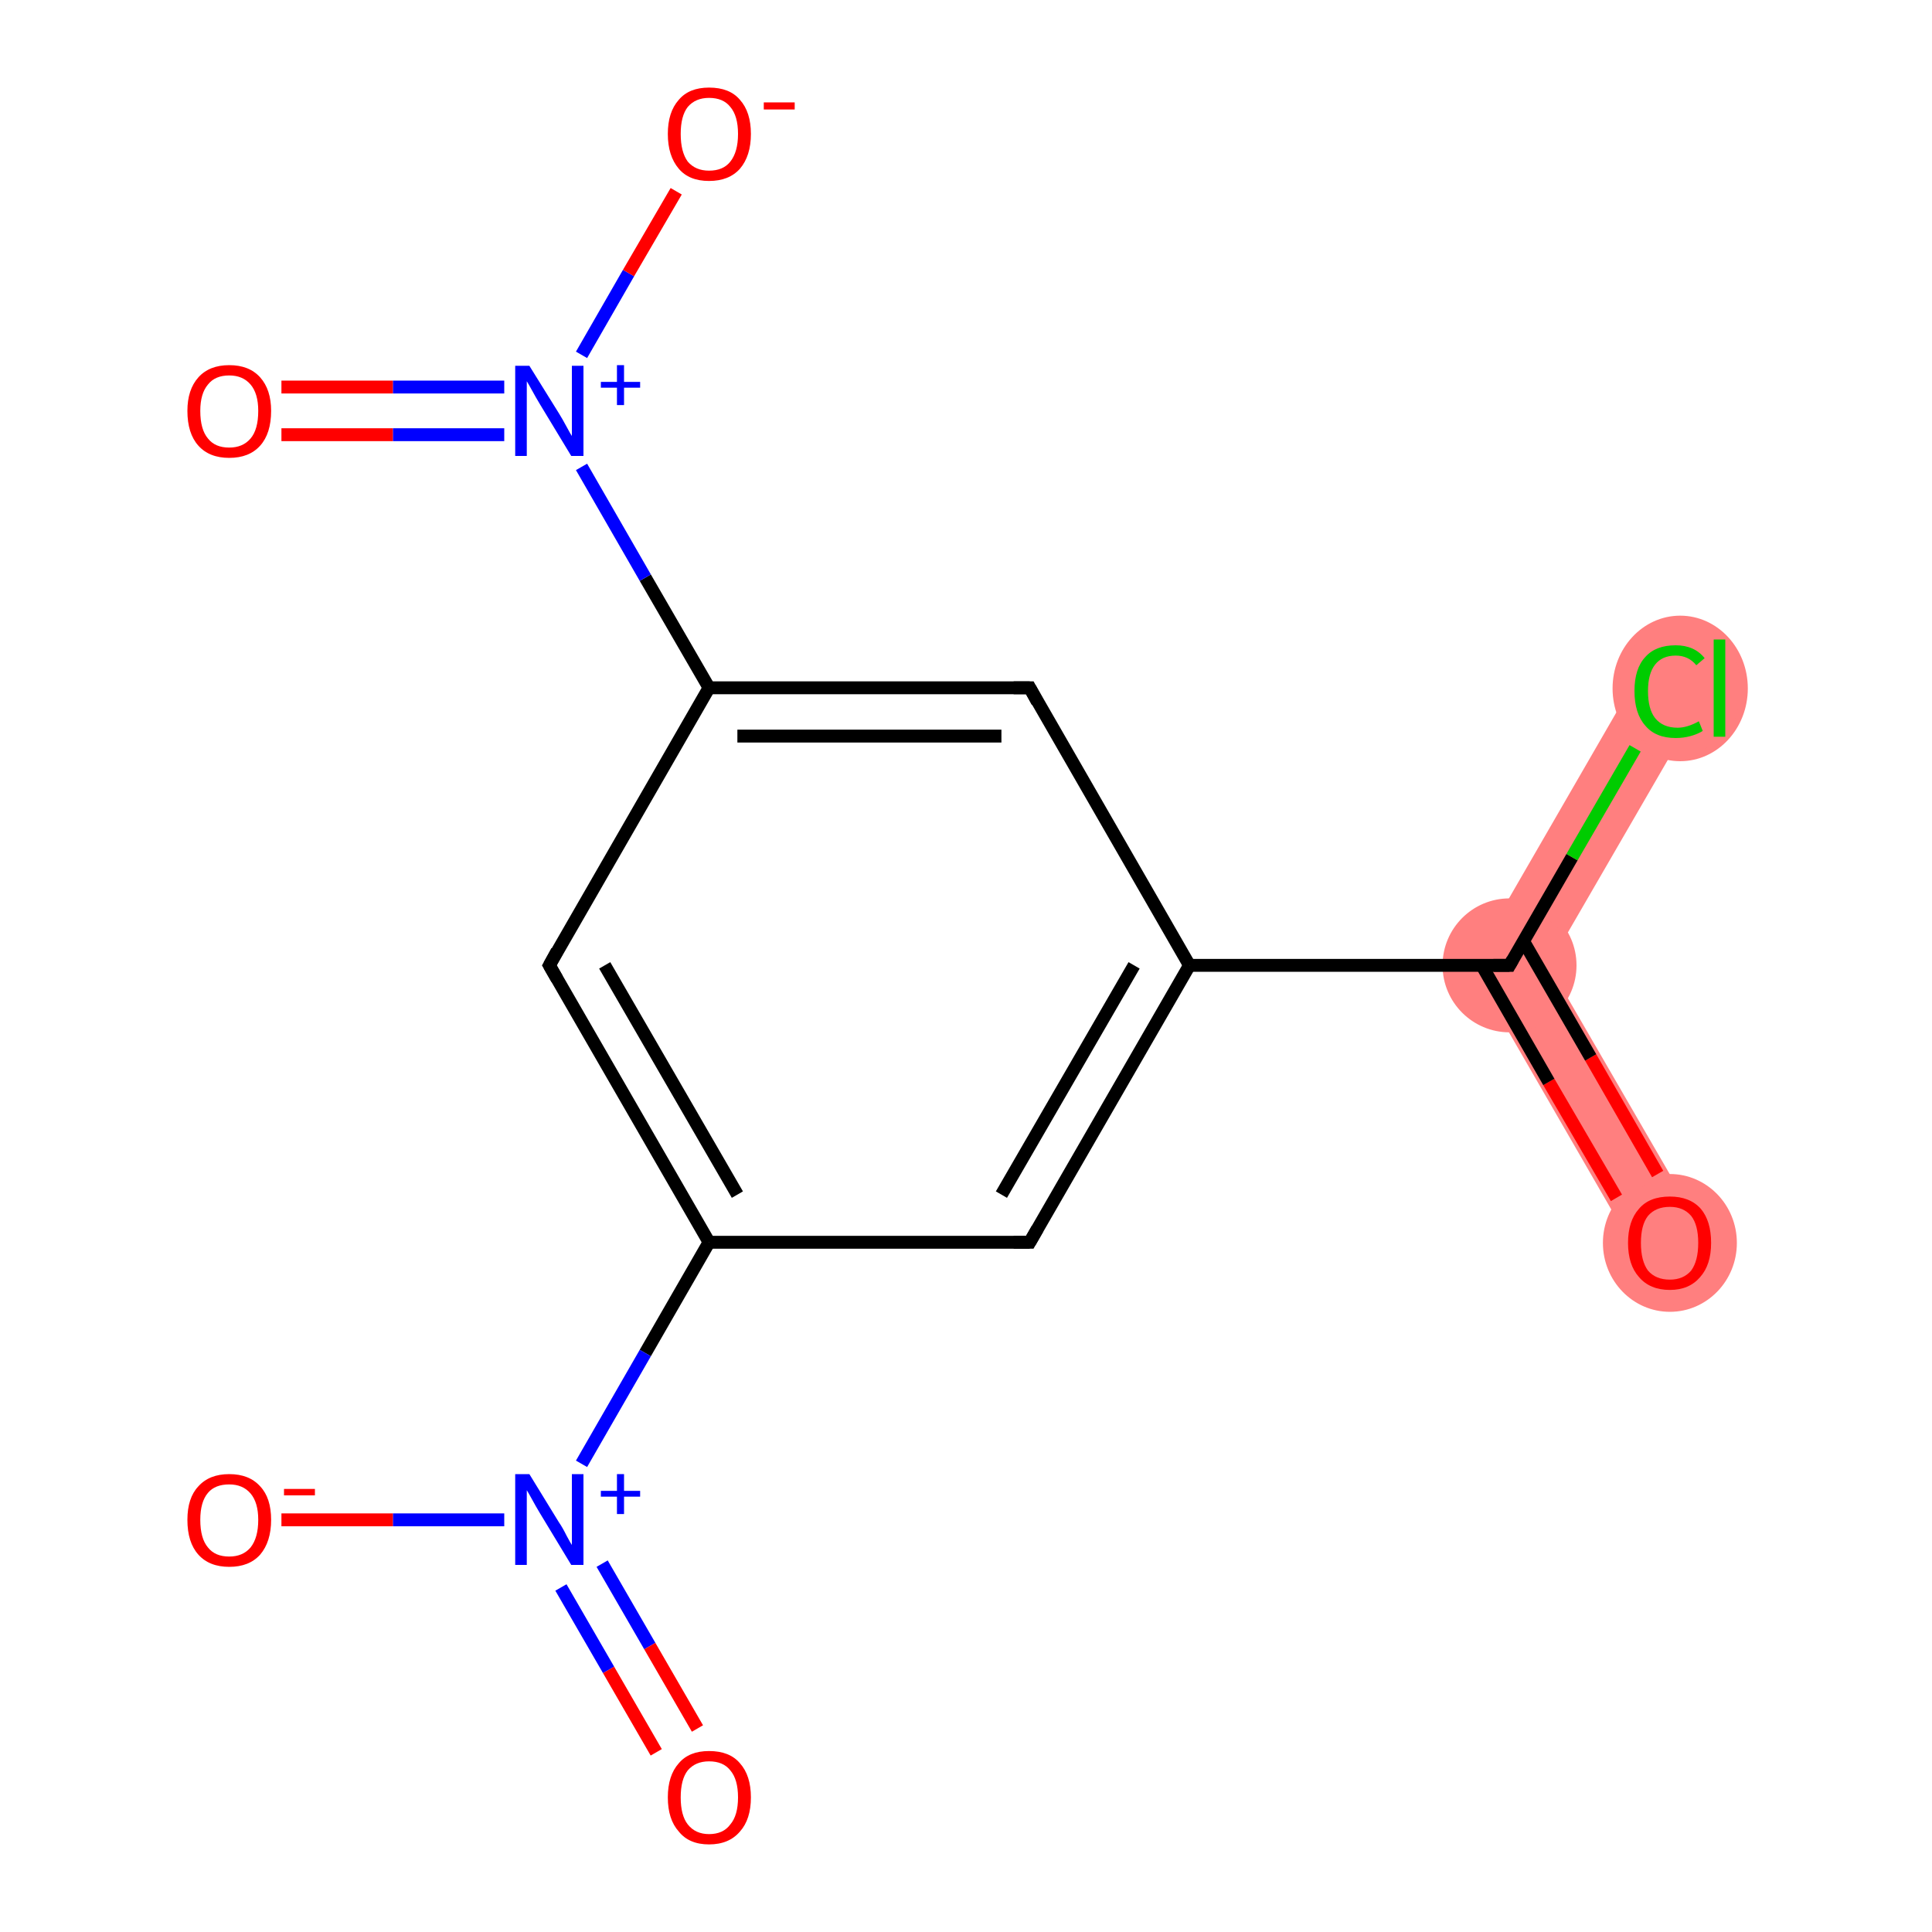 <?xml version='1.0' encoding='iso-8859-1'?>
<svg version='1.1' baseProfile='full'
              xmlns='http://www.w3.org/2000/svg'
                      xmlns:rdkit='http://www.rdkit.org/xml'
                      xmlns:xlink='http://www.w3.org/1999/xlink'
                  xml:space='preserve'
width='300px' height='300px' viewBox='0 0 300 300'>
<!-- END OF HEADER -->
<rect style='opacity:1.0;fill:#FFFFFF;stroke:none' width='300.0' height='300.0' x='0.0' y='0.0'> </rect>
<path class='bond-0 atom-0 atom-1' d='M 228.3,149.9 L 240.5,149.9 L 263.9,190.3 L 254.7,195.6 Z' style='fill:#FF7F7F;fill-rule:evenodd;fill-opacity:1;stroke:#FF7F7F;stroke-width:0.0px;stroke-linecap:butt;stroke-linejoin:miter;stroke-opacity:1;' />
<path class='bond-1 atom-1 atom-2' d='M 254.7,104.2 L 263.9,109.5 L 240.5,149.9 L 228.3,149.9 Z' style='fill:#FF7F7F;fill-rule:evenodd;fill-opacity:1;stroke:#FF7F7F;stroke-width:0.0px;stroke-linecap:butt;stroke-linejoin:miter;stroke-opacity:1;' />
<ellipse cx='259.3' cy='193.0' rx='9.9' ry='10.2' class='atom-0'  style='fill:#FF7F7F;fill-rule:evenodd;stroke:#FF7F7F;stroke-width:1.0px;stroke-linecap:butt;stroke-linejoin:miter;stroke-opacity:1' />
<ellipse cx='234.4' cy='149.9' rx='9.9' ry='9.9' class='atom-1'  style='fill:#FF7F7F;fill-rule:evenodd;stroke:#FF7F7F;stroke-width:1.0px;stroke-linecap:butt;stroke-linejoin:miter;stroke-opacity:1' />
<ellipse cx='260.9' cy='106.9' rx='10.0' ry='10.8' class='atom-2'  style='fill:#FF7F7F;fill-rule:evenodd;stroke:#FF7F7F;stroke-width:1.0px;stroke-linecap:butt;stroke-linejoin:miter;stroke-opacity:1' />
<path class='bond-0 atom-0 atom-1' d='M 251.0,186.0 L 240.5,168.0' style='fill:none;fill-rule:evenodd;stroke:#FF0000;stroke-width:2.0px;stroke-linecap:butt;stroke-linejoin:miter;stroke-opacity:1' />
<path class='bond-0 atom-0 atom-1' d='M 240.5,168.0 L 230.1,149.9' style='fill:none;fill-rule:evenodd;stroke:#000000;stroke-width:2.0px;stroke-linecap:butt;stroke-linejoin:miter;stroke-opacity:1' />
<path class='bond-0 atom-0 atom-1' d='M 257.4,182.3 L 247.0,164.2' style='fill:none;fill-rule:evenodd;stroke:#FF0000;stroke-width:2.0px;stroke-linecap:butt;stroke-linejoin:miter;stroke-opacity:1' />
<path class='bond-0 atom-0 atom-1' d='M 247.0,164.2 L 236.6,146.2' style='fill:none;fill-rule:evenodd;stroke:#000000;stroke-width:2.0px;stroke-linecap:butt;stroke-linejoin:miter;stroke-opacity:1' />
<path class='bond-1 atom-1 atom-2' d='M 234.4,149.9 L 244.1,133.1' style='fill:none;fill-rule:evenodd;stroke:#000000;stroke-width:2.0px;stroke-linecap:butt;stroke-linejoin:miter;stroke-opacity:1' />
<path class='bond-1 atom-1 atom-2' d='M 244.1,133.1 L 253.9,116.2' style='fill:none;fill-rule:evenodd;stroke:#00CC00;stroke-width:2.0px;stroke-linecap:butt;stroke-linejoin:miter;stroke-opacity:1' />
<path class='bond-2 atom-1 atom-3' d='M 234.4,149.9 L 184.7,149.9' style='fill:none;fill-rule:evenodd;stroke:#000000;stroke-width:2.0px;stroke-linecap:butt;stroke-linejoin:miter;stroke-opacity:1' />
<path class='bond-3 atom-3 atom-4' d='M 184.7,149.9 L 159.9,192.9' style='fill:none;fill-rule:evenodd;stroke:#000000;stroke-width:2.0px;stroke-linecap:butt;stroke-linejoin:miter;stroke-opacity:1' />
<path class='bond-3 atom-3 atom-4' d='M 176.1,149.9 L 155.5,185.5' style='fill:none;fill-rule:evenodd;stroke:#000000;stroke-width:2.0px;stroke-linecap:butt;stroke-linejoin:miter;stroke-opacity:1' />
<path class='bond-4 atom-4 atom-5' d='M 159.9,192.9 L 110.1,192.9' style='fill:none;fill-rule:evenodd;stroke:#000000;stroke-width:2.0px;stroke-linecap:butt;stroke-linejoin:miter;stroke-opacity:1' />
<path class='bond-5 atom-5 atom-6' d='M 110.1,192.9 L 100.2,210.1' style='fill:none;fill-rule:evenodd;stroke:#000000;stroke-width:2.0px;stroke-linecap:butt;stroke-linejoin:miter;stroke-opacity:1' />
<path class='bond-5 atom-5 atom-6' d='M 100.2,210.1 L 90.3,227.3' style='fill:none;fill-rule:evenodd;stroke:#0000FF;stroke-width:2.0px;stroke-linecap:butt;stroke-linejoin:miter;stroke-opacity:1' />
<path class='bond-6 atom-6 atom-7' d='M 87.1,246.5 L 94.5,259.3' style='fill:none;fill-rule:evenodd;stroke:#0000FF;stroke-width:2.0px;stroke-linecap:butt;stroke-linejoin:miter;stroke-opacity:1' />
<path class='bond-6 atom-6 atom-7' d='M 94.5,259.3 L 101.9,272.1' style='fill:none;fill-rule:evenodd;stroke:#FF0000;stroke-width:2.0px;stroke-linecap:butt;stroke-linejoin:miter;stroke-opacity:1' />
<path class='bond-6 atom-6 atom-7' d='M 93.5,242.8 L 100.9,255.6' style='fill:none;fill-rule:evenodd;stroke:#0000FF;stroke-width:2.0px;stroke-linecap:butt;stroke-linejoin:miter;stroke-opacity:1' />
<path class='bond-6 atom-6 atom-7' d='M 100.9,255.6 L 108.3,268.4' style='fill:none;fill-rule:evenodd;stroke:#FF0000;stroke-width:2.0px;stroke-linecap:butt;stroke-linejoin:miter;stroke-opacity:1' />
<path class='bond-7 atom-6 atom-8' d='M 78.3,236.0 L 61.0,236.0' style='fill:none;fill-rule:evenodd;stroke:#0000FF;stroke-width:2.0px;stroke-linecap:butt;stroke-linejoin:miter;stroke-opacity:1' />
<path class='bond-7 atom-6 atom-8' d='M 61.0,236.0 L 43.7,236.0' style='fill:none;fill-rule:evenodd;stroke:#FF0000;stroke-width:2.0px;stroke-linecap:butt;stroke-linejoin:miter;stroke-opacity:1' />
<path class='bond-8 atom-5 atom-9' d='M 110.1,192.9 L 85.3,149.9' style='fill:none;fill-rule:evenodd;stroke:#000000;stroke-width:2.0px;stroke-linecap:butt;stroke-linejoin:miter;stroke-opacity:1' />
<path class='bond-8 atom-5 atom-9' d='M 114.5,185.5 L 93.9,149.9' style='fill:none;fill-rule:evenodd;stroke:#000000;stroke-width:2.0px;stroke-linecap:butt;stroke-linejoin:miter;stroke-opacity:1' />
<path class='bond-9 atom-9 atom-10' d='M 85.3,149.9 L 110.1,106.8' style='fill:none;fill-rule:evenodd;stroke:#000000;stroke-width:2.0px;stroke-linecap:butt;stroke-linejoin:miter;stroke-opacity:1' />
<path class='bond-10 atom-10 atom-11' d='M 110.1,106.8 L 100.2,89.7' style='fill:none;fill-rule:evenodd;stroke:#000000;stroke-width:2.0px;stroke-linecap:butt;stroke-linejoin:miter;stroke-opacity:1' />
<path class='bond-10 atom-10 atom-11' d='M 100.2,89.7 L 90.3,72.5' style='fill:none;fill-rule:evenodd;stroke:#0000FF;stroke-width:2.0px;stroke-linecap:butt;stroke-linejoin:miter;stroke-opacity:1' />
<path class='bond-11 atom-11 atom-12' d='M 78.3,60.1 L 61.0,60.1' style='fill:none;fill-rule:evenodd;stroke:#0000FF;stroke-width:2.0px;stroke-linecap:butt;stroke-linejoin:miter;stroke-opacity:1' />
<path class='bond-11 atom-11 atom-12' d='M 61.0,60.1 L 43.7,60.1' style='fill:none;fill-rule:evenodd;stroke:#FF0000;stroke-width:2.0px;stroke-linecap:butt;stroke-linejoin:miter;stroke-opacity:1' />
<path class='bond-11 atom-11 atom-12' d='M 78.3,67.5 L 61.0,67.5' style='fill:none;fill-rule:evenodd;stroke:#0000FF;stroke-width:2.0px;stroke-linecap:butt;stroke-linejoin:miter;stroke-opacity:1' />
<path class='bond-11 atom-11 atom-12' d='M 61.0,67.5 L 43.7,67.5' style='fill:none;fill-rule:evenodd;stroke:#FF0000;stroke-width:2.0px;stroke-linecap:butt;stroke-linejoin:miter;stroke-opacity:1' />
<path class='bond-12 atom-11 atom-13' d='M 90.3,55.1 L 97.6,42.4' style='fill:none;fill-rule:evenodd;stroke:#0000FF;stroke-width:2.0px;stroke-linecap:butt;stroke-linejoin:miter;stroke-opacity:1' />
<path class='bond-12 atom-11 atom-13' d='M 97.6,42.4 L 105.0,29.7' style='fill:none;fill-rule:evenodd;stroke:#FF0000;stroke-width:2.0px;stroke-linecap:butt;stroke-linejoin:miter;stroke-opacity:1' />
<path class='bond-13 atom-10 atom-14' d='M 110.1,106.8 L 159.9,106.8' style='fill:none;fill-rule:evenodd;stroke:#000000;stroke-width:2.0px;stroke-linecap:butt;stroke-linejoin:miter;stroke-opacity:1' />
<path class='bond-13 atom-10 atom-14' d='M 114.5,114.3 L 155.5,114.3' style='fill:none;fill-rule:evenodd;stroke:#000000;stroke-width:2.0px;stroke-linecap:butt;stroke-linejoin:miter;stroke-opacity:1' />
<path class='bond-14 atom-14 atom-3' d='M 159.9,106.8 L 184.7,149.9' style='fill:none;fill-rule:evenodd;stroke:#000000;stroke-width:2.0px;stroke-linecap:butt;stroke-linejoin:miter;stroke-opacity:1' />
<path d='M 234.9,149.0 L 234.4,149.9 L 231.9,149.9' style='fill:none;stroke:#000000;stroke-width:2.0px;stroke-linecap:butt;stroke-linejoin:miter;stroke-opacity:1;' />
<path d='M 161.1,190.8 L 159.9,192.9 L 157.4,192.9' style='fill:none;stroke:#000000;stroke-width:2.0px;stroke-linecap:butt;stroke-linejoin:miter;stroke-opacity:1;' />
<path d='M 86.5,152.0 L 85.3,149.9 L 86.5,147.7' style='fill:none;stroke:#000000;stroke-width:2.0px;stroke-linecap:butt;stroke-linejoin:miter;stroke-opacity:1;' />
<path d='M 157.4,106.8 L 159.9,106.8 L 161.1,109.0' style='fill:none;stroke:#000000;stroke-width:2.0px;stroke-linecap:butt;stroke-linejoin:miter;stroke-opacity:1;' />
<path class='atom-0' d='M 252.8 193.0
Q 252.8 189.6, 254.5 187.7
Q 256.1 185.8, 259.3 185.8
Q 262.4 185.8, 264.1 187.7
Q 265.7 189.6, 265.7 193.0
Q 265.7 196.4, 264.0 198.3
Q 262.3 200.3, 259.3 200.3
Q 256.2 200.3, 254.5 198.3
Q 252.8 196.4, 252.8 193.0
M 259.3 198.7
Q 261.4 198.7, 262.6 197.3
Q 263.7 195.8, 263.7 193.0
Q 263.7 190.2, 262.6 188.8
Q 261.4 187.4, 259.3 187.4
Q 257.1 187.4, 255.9 188.8
Q 254.8 190.2, 254.8 193.0
Q 254.8 195.8, 255.9 197.3
Q 257.1 198.7, 259.3 198.7
' fill='#FF0000'/>
<path class='atom-2' d='M 253.8 107.3
Q 253.8 103.8, 255.5 102.0
Q 257.1 100.2, 260.2 100.2
Q 263.1 100.2, 264.7 102.2
L 263.4 103.3
Q 262.2 101.8, 260.2 101.8
Q 258.1 101.8, 257.0 103.2
Q 255.9 104.6, 255.9 107.3
Q 255.9 110.1, 257.0 111.5
Q 258.2 113.0, 260.5 113.0
Q 262.0 113.0, 263.8 112.0
L 264.4 113.5
Q 263.6 114.0, 262.5 114.3
Q 261.4 114.6, 260.2 114.6
Q 257.1 114.6, 255.5 112.7
Q 253.8 110.8, 253.8 107.3
' fill='#00CC00'/>
<path class='atom-2' d='M 266.1 99.3
L 267.9 99.3
L 267.9 114.4
L 266.1 114.4
L 266.1 99.3
' fill='#00CC00'/>
<path class='atom-6' d='M 82.2 228.9
L 86.8 236.4
Q 87.3 237.1, 88.0 238.5
Q 88.7 239.8, 88.8 239.9
L 88.8 228.9
L 90.6 228.9
L 90.6 243.0
L 88.7 243.0
L 83.8 234.9
Q 83.2 233.9, 82.6 232.8
Q 82.0 231.7, 81.8 231.4
L 81.8 243.0
L 80.0 243.0
L 80.0 228.9
L 82.2 228.9
' fill='#0000FF'/>
<path class='atom-6' d='M 93.3 231.5
L 95.8 231.5
L 95.8 228.9
L 96.9 228.9
L 96.9 231.5
L 99.4 231.5
L 99.4 232.4
L 96.9 232.4
L 96.9 235.1
L 95.8 235.1
L 95.8 232.4
L 93.3 232.4
L 93.3 231.5
' fill='#0000FF'/>
<path class='atom-7' d='M 103.7 279.1
Q 103.7 275.7, 105.4 273.8
Q 107.0 271.9, 110.1 271.9
Q 113.3 271.9, 114.9 273.8
Q 116.6 275.7, 116.6 279.1
Q 116.6 282.5, 114.9 284.4
Q 113.2 286.4, 110.1 286.4
Q 107.0 286.4, 105.4 284.4
Q 103.7 282.5, 103.7 279.1
M 110.1 284.8
Q 112.3 284.8, 113.4 283.3
Q 114.6 281.9, 114.6 279.1
Q 114.6 276.3, 113.4 274.9
Q 112.3 273.5, 110.1 273.5
Q 108.0 273.5, 106.8 274.9
Q 105.7 276.3, 105.7 279.1
Q 105.7 281.9, 106.8 283.3
Q 108.0 284.8, 110.1 284.8
' fill='#FF0000'/>
<path class='atom-8' d='M 29.1 236.0
Q 29.1 232.6, 30.8 230.8
Q 32.5 228.9, 35.6 228.9
Q 38.7 228.9, 40.4 230.8
Q 42.1 232.6, 42.1 236.0
Q 42.1 239.4, 40.4 241.4
Q 38.7 243.3, 35.6 243.3
Q 32.5 243.3, 30.8 241.4
Q 29.1 239.5, 29.1 236.0
M 35.6 241.7
Q 37.7 241.7, 38.9 240.3
Q 40.1 238.8, 40.1 236.0
Q 40.1 233.3, 38.9 231.9
Q 37.7 230.5, 35.6 230.5
Q 33.4 230.5, 32.3 231.8
Q 31.1 233.2, 31.1 236.0
Q 31.1 238.9, 32.3 240.3
Q 33.4 241.7, 35.6 241.7
' fill='#FF0000'/>
<path class='atom-8' d='M 44.1 231.2
L 48.9 231.2
L 48.9 232.2
L 44.1 232.2
L 44.1 231.2
' fill='#FF0000'/>
<path class='atom-11' d='M 82.2 56.8
L 86.8 64.2
Q 87.3 65.0, 88.0 66.3
Q 88.7 67.6, 88.8 67.7
L 88.8 56.8
L 90.6 56.8
L 90.6 70.8
L 88.7 70.8
L 83.8 62.7
Q 83.2 61.7, 82.6 60.6
Q 82.0 59.5, 81.8 59.2
L 81.8 70.8
L 80.0 70.8
L 80.0 56.8
L 82.2 56.8
' fill='#0000FF'/>
<path class='atom-11' d='M 93.3 59.3
L 95.8 59.3
L 95.8 56.7
L 96.9 56.7
L 96.9 59.3
L 99.4 59.3
L 99.4 60.2
L 96.9 60.2
L 96.9 62.9
L 95.8 62.9
L 95.8 60.2
L 93.3 60.2
L 93.3 59.3
' fill='#0000FF'/>
<path class='atom-12' d='M 29.1 63.8
Q 29.1 60.5, 30.8 58.6
Q 32.5 56.7, 35.6 56.7
Q 38.7 56.7, 40.4 58.6
Q 42.1 60.5, 42.1 63.8
Q 42.1 67.3, 40.4 69.2
Q 38.7 71.1, 35.6 71.1
Q 32.5 71.1, 30.8 69.2
Q 29.1 67.3, 29.1 63.8
M 35.6 69.5
Q 37.7 69.5, 38.9 68.1
Q 40.1 66.7, 40.1 63.8
Q 40.1 61.1, 38.9 59.7
Q 37.7 58.3, 35.6 58.3
Q 33.4 58.3, 32.3 59.7
Q 31.1 61.1, 31.1 63.8
Q 31.1 66.7, 32.3 68.1
Q 33.4 69.5, 35.6 69.5
' fill='#FF0000'/>
<path class='atom-13' d='M 103.7 20.8
Q 103.7 17.4, 105.4 15.5
Q 107.0 13.6, 110.1 13.6
Q 113.3 13.6, 114.9 15.5
Q 116.6 17.4, 116.6 20.8
Q 116.6 24.2, 114.9 26.2
Q 113.2 28.1, 110.1 28.1
Q 107.0 28.1, 105.4 26.2
Q 103.7 24.2, 103.7 20.8
M 110.1 26.5
Q 112.3 26.5, 113.4 25.1
Q 114.6 23.6, 114.6 20.8
Q 114.6 18.0, 113.4 16.6
Q 112.3 15.2, 110.1 15.2
Q 108.0 15.2, 106.8 16.6
Q 105.7 18.0, 105.7 20.8
Q 105.7 23.6, 106.8 25.1
Q 108.0 26.5, 110.1 26.5
' fill='#FF0000'/>
<path class='atom-13' d='M 118.6 15.9
L 123.4 15.9
L 123.4 17.0
L 118.6 17.0
L 118.6 15.9
' fill='#FF0000'/>
</svg>
